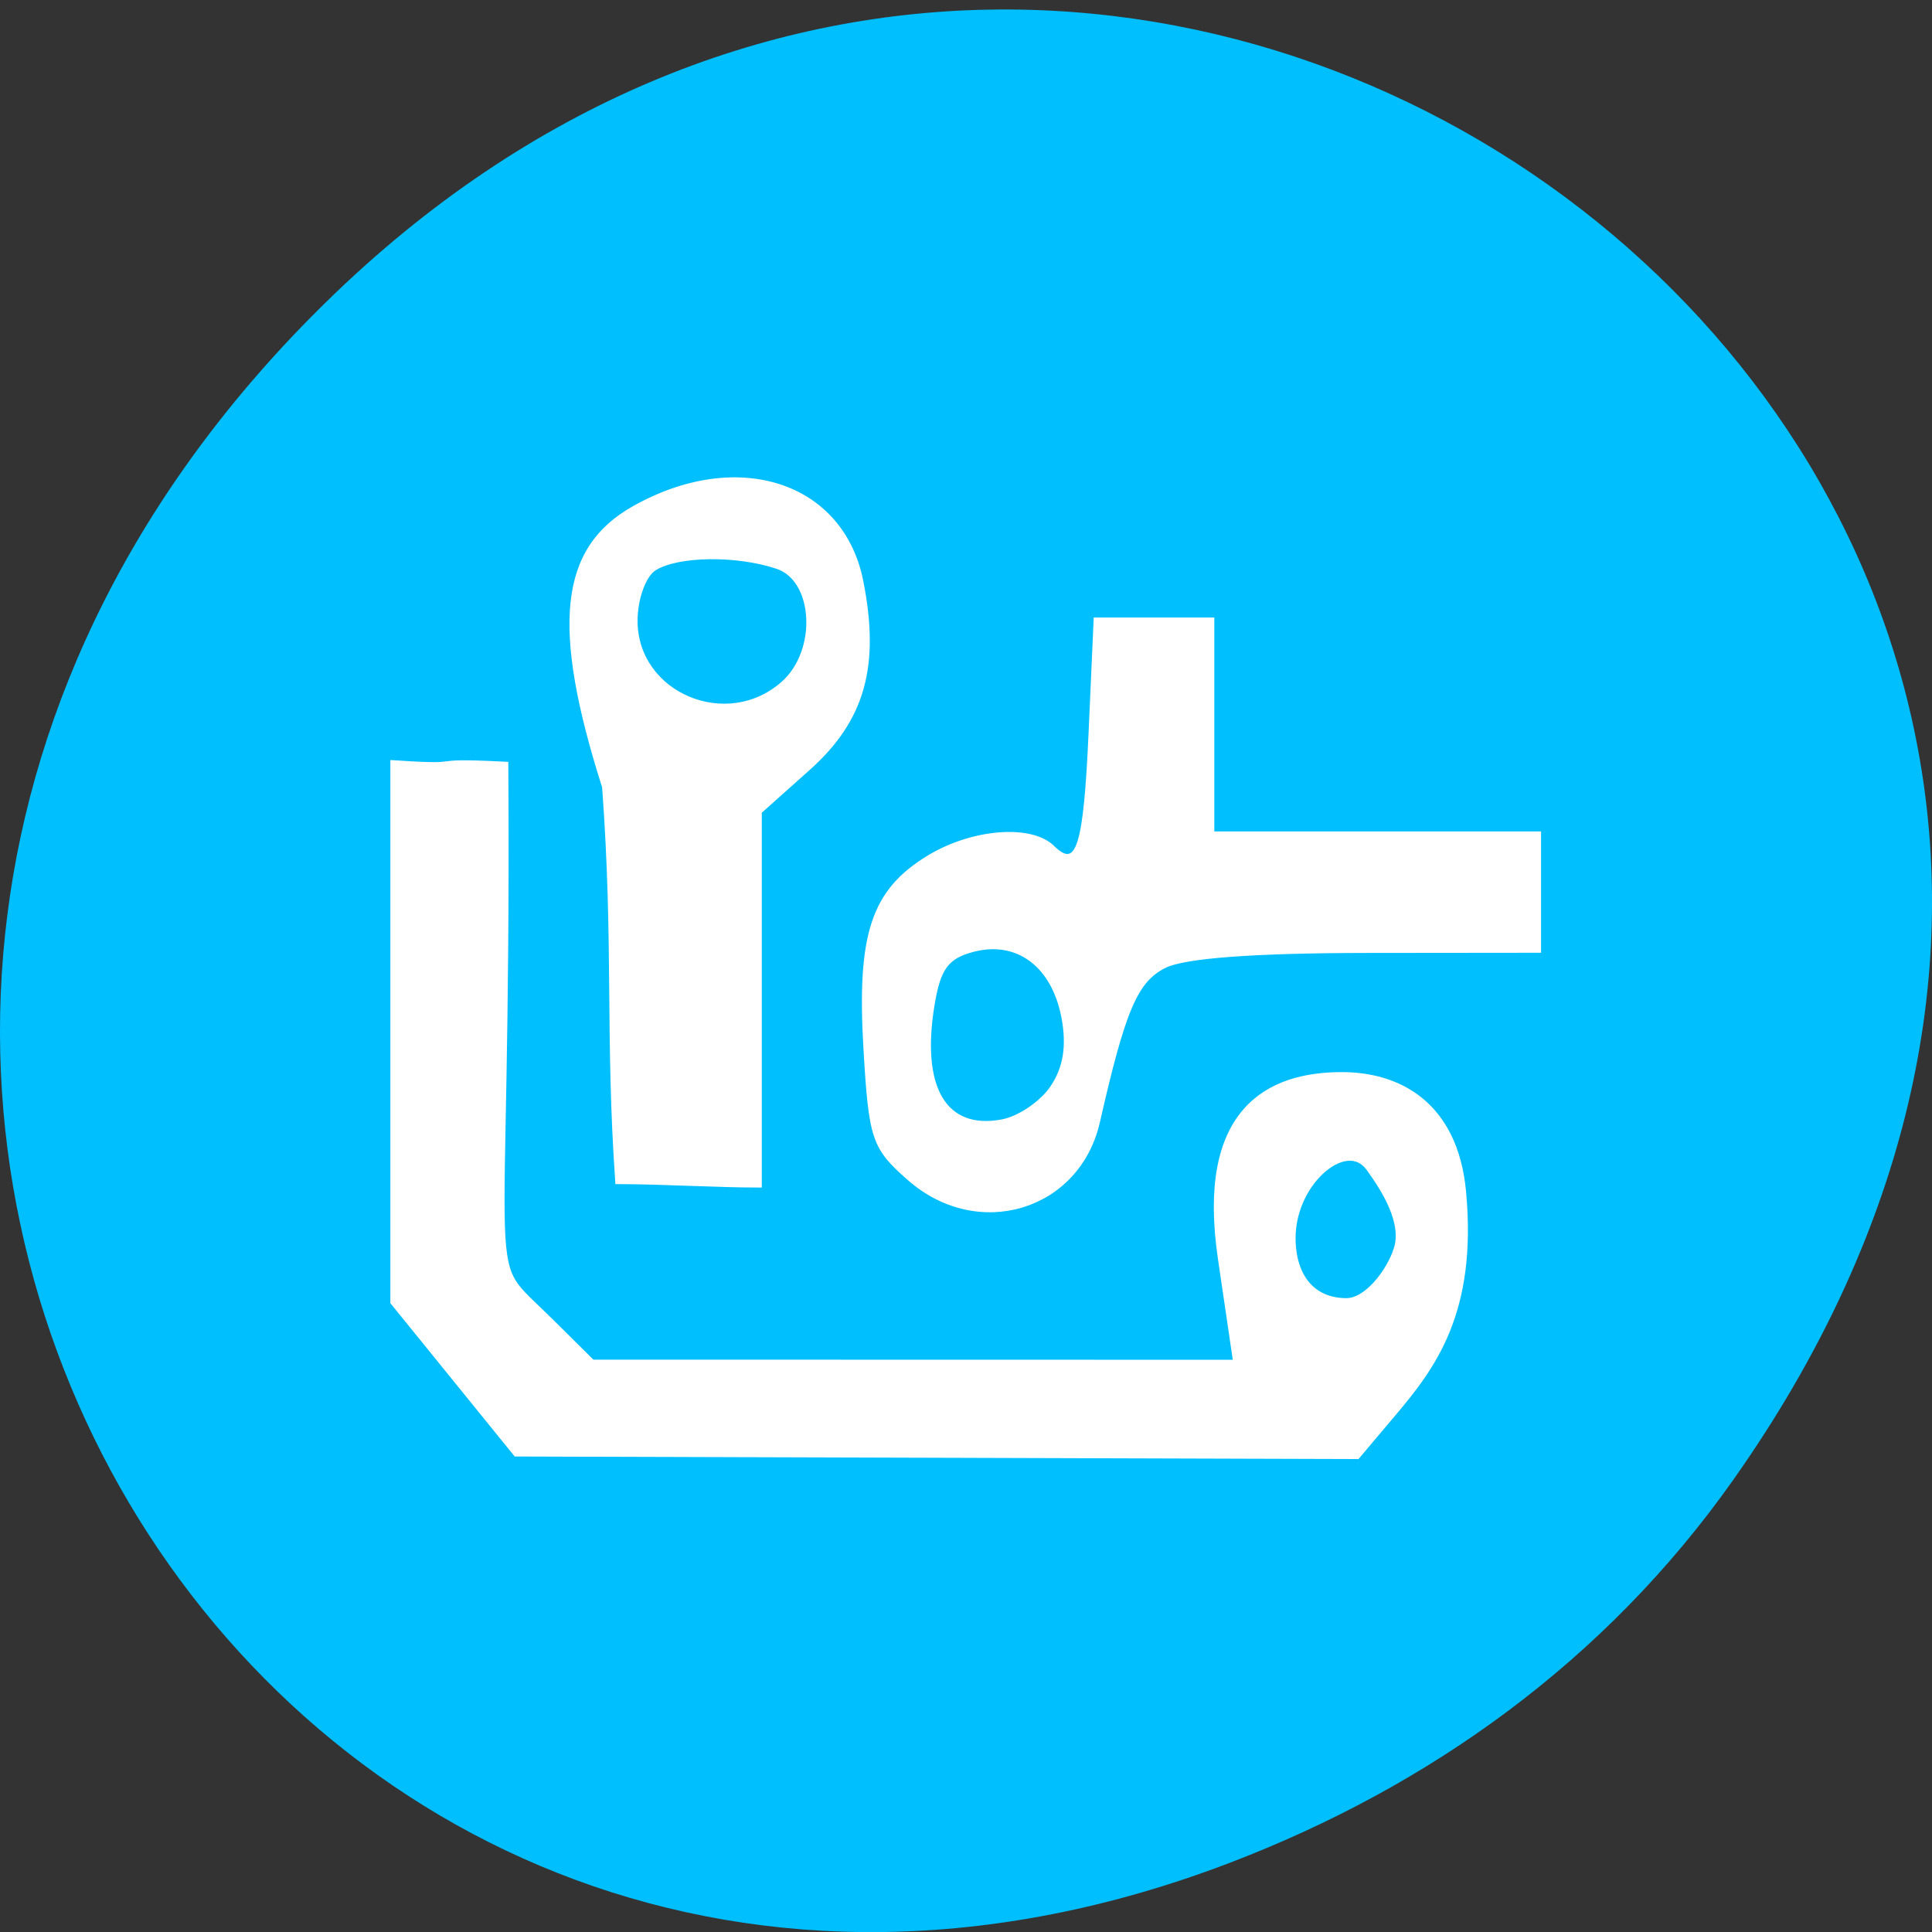 <svg xmlns="http://www.w3.org/2000/svg" viewBox="0 0 256 256"><rect x="0" y="0" width="256" height="256" fill="#333333" stroke="none"/><defs><clipPath><path transform="matrix(15.333 0 0 11.5 415 -125.5)" d="m -24 13 c 0 1.105 -0.672 2 -1.5 2 -0.828 0 -1.5 -0.895 -1.5 -2 0 -1.105 0.672 -2 1.5 -2 0.828 0 1.5 0.895 1.5 2 z"/></clipPath></defs><path d="m 229.63 196.14 c 92.05 -130.29 -77.948 -262.32 -186.39 -156.15 -102.17 100.02 -7.449 255.43 119.69 206.85 26.526 -10.135 49.802 -26.783 66.7 -50.7 z" fill="#00bfff" color="#000"/><g fill="#fff" stroke="#fff"><path d="m 120.42 156.26 c -4.758 -4.174 -5.135 -5.29 -5.843 -17.297 -0.895 -15.189 1.018 -20.956 8.45 -25.466 5.811 -3.526 13.62 -4.141 16.514 -1.3 3.224 3.166 4.189 0.137 4.877 -15.309 l 0.664 -14.898 h 7.827 h 7.827 v 14.172 v 14.172 h 21.649 h 21.649 v 7.873 v 7.873 l -22.852 0.023 c -15.06 0.015 -24.2 0.695 -26.814 1.992 -3.778 1.877 -5.4 5.675 -8.784 20.558 -2.642 11.62 -15.991 15.656 -25.16 7.607 z m 18.944 -12.267 c 1.704 -2.554 2.158 -5.451 1.442 -9.201 -1.307 -6.839 -6.03 -10.357 -11.848 -8.829 -3.427 0.9 -4.486 2.335 -5.285 7.157 -1.827 11.04 1.574 16.784 9.1 15.372 2.258 -0.424 5.224 -2.448 6.593 -4.498 z" stroke-width="0.332"/><path d="m 83.954 67.22 c -9.685 5.446 -10.794 15.715 -4 37.08 1.548 21.14 0.376 32.709 1.749 52.43 6.173 0 12.9 0.457 19.07 0.457 0 -16.525 0 -33.05 0 -49.575 l 6.398 -5.713 c 7.265 -6.487 9.284 -13.617 7.05 -24.887 c -2.586 -13.03 -16.504 -17.533 -30.26 -9.796 z m 19.01 7.992 c 5.01 1.689 5.489 10.972 0.777 15.205 -7.368 6.62 -19.431 1.555 -19.431 -8.158 0 -2.904 1.111 -5.979 2.469 -6.834 3.033 -1.909 10.845 -2.01 16.185 -0.213 z" stroke-width="0.341"/><path d="m 60.801 182.07 l -7.944 -9.795 v -70.36 c 9.565 0.61 2.987 -0.395 13.372 0.113 0.405 72.879 -3.689 63.777 6.188 73.57 l 5.743 5.694 l 43.25 0.009 l 43.25 0.009 l -2.158 -14.67 c -2.806 -19.07 5.937 -23.448 15.316 -23.448 6.978 0 14.267 3.479 15.317 14.818 1.453 15.693 -3.937 22.682 -9.13 28.833 l -4.523 5.359 l -55.37 -0.169 l -55.37 -0.169 z m 124.95 -16.254 c 1.309 -3.984 -1.688 -8.587 -3.692 -11.392 -3.597 -5.03 -11.519 1.572 -11.519 9.606 0 5.625 3.01 9.113 7.861 9.113 3.24 0 6.348 -4.28 7.35 -7.327 z" stroke-width="2.265"/></g></svg>